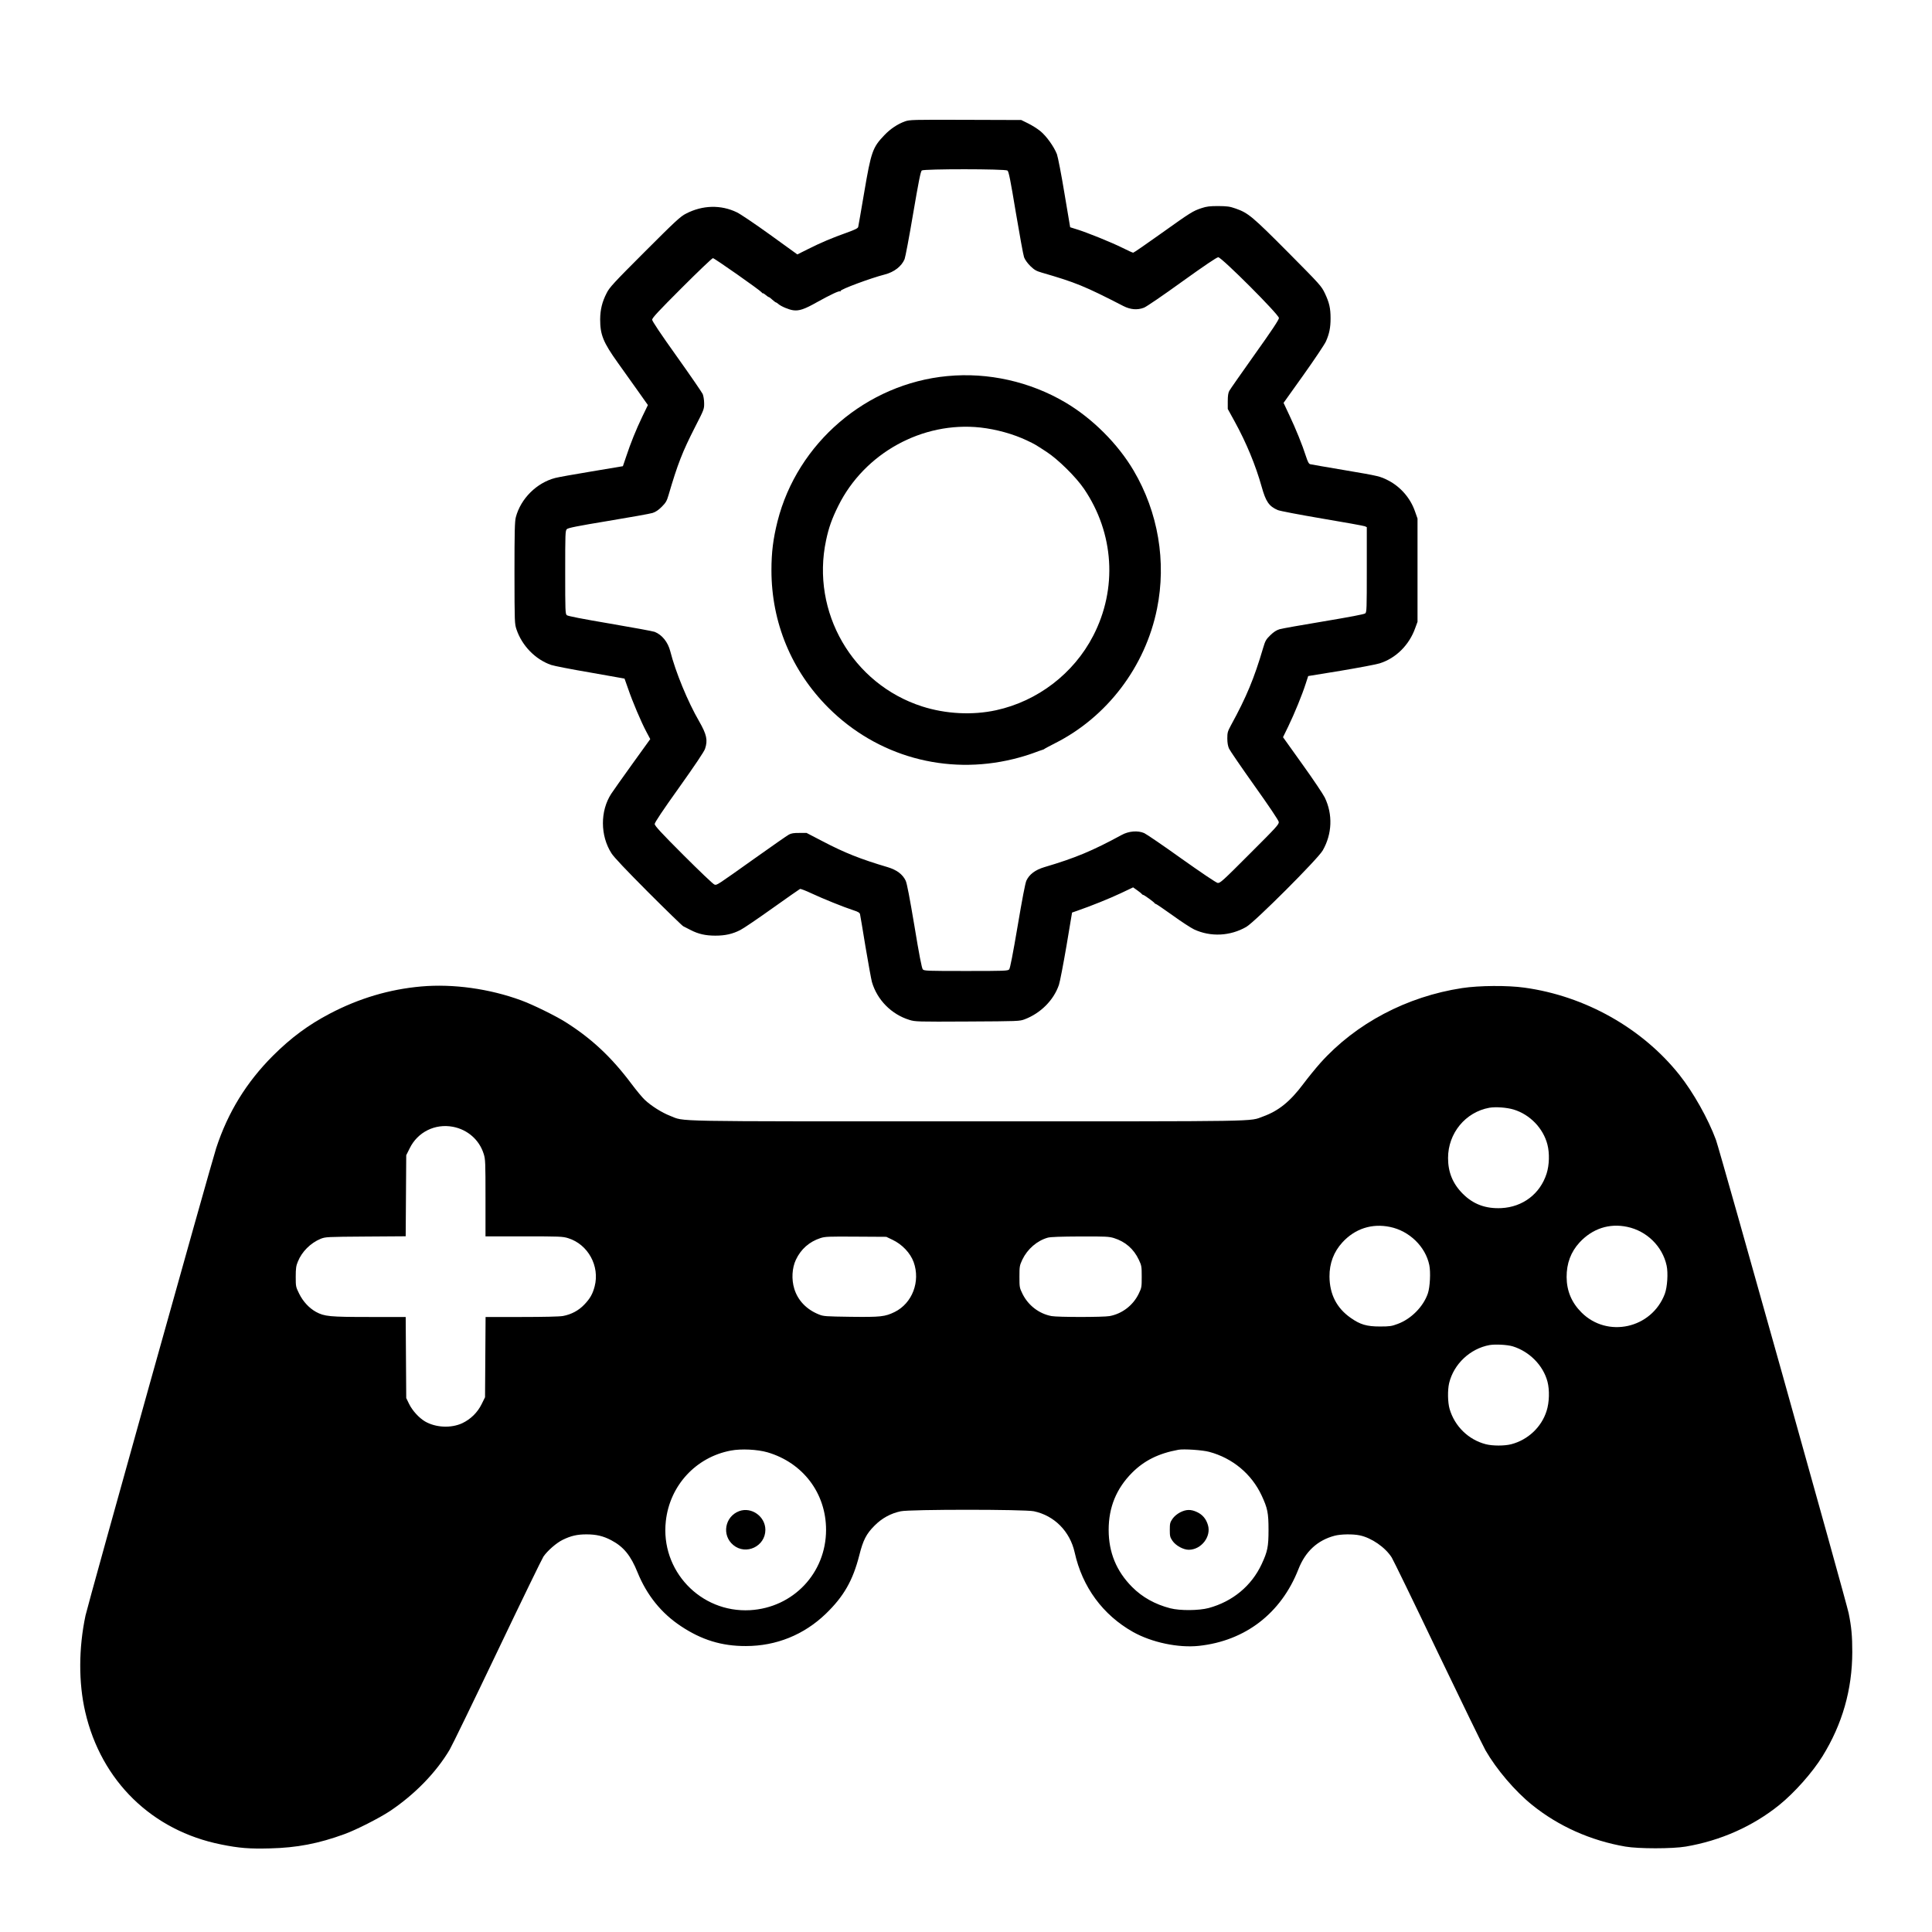 <svg version="1.0" xmlns="http://www.w3.org/2000/svg" viewBox="0 0 2133 2133" preserveAspectRatio="xMidYMid meet" id="el_J-x7H18sF"><style>@-webkit-keyframes kf_el_SndOuLyveV_an_SqREN1LWX{
0%{-webkit-transform: translate(10665px, 15029.234px) rotate(0deg) translate(-10665px, -15029.234px);transform: translate(10665px, 15029.234px) rotate(0deg) translate(-10665px, -15029.234px);}
100%{-webkit-transform: translate(10665px, 15029.234px) rotate(180deg) translate(-10665px, -15029.234px);transform: translate(10665px, 15029.234px) rotate(180deg) translate(-10665px, -15029.234px);}}
@keyframes kf_el_SndOuLyveV_an_SqREN1LWX{
0%{-webkit-transform: translate(10665px, 15029.234px) rotate(0deg) translate(-10665px, -15029.234px);transform: translate(10665px, 15029.234px) rotate(0deg) translate(-10665px, -15029.234px);}
100%{-webkit-transform: translate(10665px, 15029.234px) rotate(180deg) translate(-10665px, -15029.234px);transform: translate(10665px, 15029.234px) rotate(180deg) translate(-10665px, -15029.234px);}}
#el_J-x7H18sF *{-webkit-animation-duration: 2s;animation-duration: 2s;-webkit-animation-iteration-count: infinite;animation-iteration-count: infinite;-webkit-animation-timing-function: cubic-bezier(0, 0, 1, 1);animation-timing-function: cubic-bezier(0, 0, 1, 1);}
#el_wETCQEkUw9{-webkit-transform: translate(0px, 2133px) scale(0.1, -0.1);transform: translate(0px, 2133px) scale(0.1, -0.1);fill: #000000;stroke: none;}
#el_SndOuLyveV_an_SqREN1LWX{-webkit-animation-fill-mode: backwards;animation-fill-mode: backwards;-webkit-transform: translate(10665px, 15029.234px) rotate(0deg) translate(-10665px, -15029.234px);transform: translate(10665px, 15029.234px) rotate(0deg) translate(-10665px, -15029.234px);-webkit-animation-name: kf_el_SndOuLyveV_an_SqREN1LWX;animation-name: kf_el_SndOuLyveV_an_SqREN1LWX;-webkit-animation-timing-function: cubic-bezier(0, 0, 1, 1);animation-timing-function: cubic-bezier(0, 0, 1, 1);}</style>
<g id="el_wETCQEkUw9">
<g id="el_SndOuLyveV_an_SqREN1LWX" data-animator-group="true" data-animator-type="1"><path d="M9992 19990 c-82 -29 -162 -83 -228 -152 -130 -136 -146 -180 -223&#10;-633 -34 -198 -63 -369 -66 -380 -3 -15 -33 -30 -127 -64 -158 -56 -284 -109&#10;-429 -182 l-116 -58 -299 216 c-165 119 -331 231 -369 249 -176 85 -378 80&#10;-560 -14 -62 -31 -113 -78 -456 -421 -343 -343 -390 -394 -421 -456 -50 -97&#10;-71 -183 -72 -290 0 -171 33 -253 195 -480 63 -88 163 -229 223 -313 l109&#10;-154 -61 -126 c-70 -146 -129 -292 -179 -443 l-36 -106 -346 -58 c-190 -31&#10;-371 -64 -401 -72 -205 -53 -381 -228 -435 -433 -12 -45 -15 -157 -15 -615 1&#10;-553 1 -561 23 -626 61 -179 207 -329 381 -390 32 -11 227 -49 433 -84 207&#10;-36 377 -66 378 -67 1 -2 19 -52 40 -113 48 -141 144 -367 200 -472 l44 -83&#10;-196 -272 c-108 -150 -214 -300 -235 -332 -123 -190 -122 -462 3 -657 27 -43&#10;160 -183 405 -429 201 -201 375 -370 387 -376 12 -6 49 -25 82 -42 85 -44 165&#10;-62 273 -62 108 0 189 18 275 62 33 16 192 124 353 239 162 115 300 212 307&#10;215 7 2 65 -20 128 -50 122 -57 351 -150 462 -186 51 -16 68 -27 72 -43 3 -12&#10;30 -173 60 -357 31 -184 63 -360 71 -390 57 -198 215 -359 414 -420 63 -20 88&#10;-21 640 -18 568 3 576 3 634 25 176 67 320 212 377 380 11 32 48 225 83 428&#10;l62 370 55 19 c156 54 359 136 482 194 l137 65 48 -34 c26 -18 48 -37 50 -41&#10;2 -4 8 -8 13 -8 11 0 122 -81 127 -92 2 -5 8 -8 13 -8 5 0 87 -56 184 -125 96&#10;-70 203 -139 238 -156 182 -85 399 -75 577 28 94 54 789 749 843 843 105 182&#10;113 399 23 585 -19 38 -130 204 -248 368 l-213 298 58 119 c68 140 154 351&#10;192 470 l28 86 356 58 c196 33 390 69 432 82 180 56 328 203 394 391 l25 68 0&#10;570 0 570 -29 82 c-50 143 -157 267 -291 337 -94 48 -100 50 -490 116 -195 33&#10;-364 62 -375 65 -15 4 -27 26 -47 88 -39 123 -113 305 -184 455 l-63 134 219&#10;307 c121 170 233 337 249 372 37 84 51 151 51 254 0 112 -14 173 -62 275 -40&#10;83 -48 92 -407 454 -393 395 -440 435 -577 483 -68 24 -95 27 -194 28 -94 0&#10;-128 -4 -185 -23 -95 -32 -114 -43 -449 -282 -162 -116 -299 -210 -305 -210&#10;-6 0 -60 24 -119 54 -118 59 -397 172 -507 205 l-70 22 -63 374 c-34 207 -72&#10;401 -83 432 -32 83 -116 201 -184 256 -33 27 -94 65 -135 85 l-75 37 -615 2&#10;c-581 2 -618 1 -668 -17z m1131 -543 c14 -10 33 -106 92 -462 42 -248 82 -470&#10;91 -495 10 -27 37 -65 69 -97 45 -43 65 -55 127 -73 372 -108 470 -147 901&#10;-369 79 -40 154 -46 227 -18 25 9 214 138 420 287 245 176 384 270 400 270 37&#10;0 670 -633 670 -671 0 -19 -79 -138 -266 -400 -146 -206 -273 -387 -282 -404&#10;-12 -21 -17 -55 -17 -115 l0 -85 77 -140 c127 -231 231 -482 297 -718 46 -165&#10;81 -216 177 -258 22 -10 238 -51 490 -94 247 -41 459 -80 472 -85 l22 -10 0&#10;-468 c0 -434 -1 -470 -17 -484 -12 -10 -172 -40 -458 -88 -241 -40 -461 -79&#10;-488 -87 -34 -10 -65 -30 -102 -66 -48 -47 -56 -61 -80 -142 -98 -333 -183&#10;-539 -355 -853 -36 -67 -40 -80 -40 -145 0 -48 7 -85 19 -112 10 -22 136 -206&#10;281 -410 152 -213 266 -382 268 -399 4 -26 -23 -56 -321 -353 -297 -298 -327&#10;-325 -353 -321 -17 2 -185 116 -398 267 -202 145 -389 272 -413 283 -70 31&#10;-171 23 -249 -20 -322 -175 -510 -254 -855 -356 -99 -30 -164 -78 -197 -148&#10;-13 -28 -46 -201 -97 -503 -52 -306 -83 -466 -93 -477 -14 -17 -50 -18 -477&#10;-18 -427 0 -463 1 -477 18 -11 11 -41 166 -92 477 -53 315 -83 473 -97 502&#10;-34 71 -99 119 -198 149 -301 89 -477 159 -721 287 l-175 91 -80 0 c-59 1 -89&#10;-4 -115 -18 -19 -10 -188 -128 -375 -261 -429 -305 -419 -299 -447 -291 -13 3&#10;-166 149 -342 325 -248 248 -318 324 -318 344 0 16 89 150 270 403 173 243&#10;276 396 286 427 32 95 18 158 -65 303 -125 215 -261 545 -319 774 -26 101 -90&#10;181 -172 214 -18 7 -240 48 -493 91 -306 52 -466 83 -477 93 -17 14 -18 49&#10;-18 474 0 428 1 459 18 476 14 14 114 34 458 91 241 40 461 79 489 88 34 11&#10;65 32 101 68 44 44 56 64 74 126 102 348 154 480 293 753 100 195 102 200 101&#10;265 0 36 -8 82 -16 101 -9 19 -137 206 -286 415 -178 249 -271 389 -272 405 0&#10;20 69 94 328 353 180 180 334 327 343 327 16 0 516 -351 536 -376 6 -9 13 -14&#10;16 -12 3 2 17 -7 31 -19 15 -13 30 -23 34 -23 4 0 22 -13 40 -30 18 -16 35&#10;-29 38 -29 3 1 16 -7 27 -17 31 -27 115 -62 162 -69 66 -10 126 10 267 90 148&#10;82 243 127 252 118 3 -4 6 -1 6 5 0 18 330 141 490 182 103 27 184 90 217 169&#10;8 19 51 244 94 500 61 357 83 469 96 479 24 18 922 18 946 -1z" id="el_SndOuLyveV"/></g>
<path d="M10460 17178 c-893 -84 -1657 -738 -1876 -1604 -48 -192 -67 -341&#10;-67 -539 0 -577 221 -1111 629 -1519 537 -536 1299 -748 2042 -566 67 16 164&#10;45 215 64 50 19 99 36 107 38 8 2 17 6 20 9 3 4 55 31 115 62 576 289 1000&#10;846 1129 1487 105 518 13 1064 -258 1524 -174 296 -456 577 -754 753 -390 230&#10;-853 334 -1302 291z m365 -568 c177 -20 364 -72 515 -144 86 -41 83 -39 215&#10;-125 127 -83 324 -277 413 -408 332 -489 371 -1102 101 -1623 -215 -416 -613&#10;-721 -1071 -821 -261 -57 -556 -42 -818 42 -768 247 -1228 1042 -1060 1833 29&#10;139 64 238 135 381 289 583 929 935 1570 865z" id="el_WJtn_eZlPs"/>
<path d="M4650 10439 c-351 -31 -687 -131 -1009 -300 -238 -125 -427 -265&#10;-627 -464 -293 -293 -498 -626 -627 -1020 -56 -171 -1416 -5036 -1443 -5161&#10;-76 -360 -78 -740 -3 -1064 176 -763 738 -1312 1502 -1464 197 -40 312 -49&#10;537 -43 297 7 537 53 824 158 127 46 385 177 501 254 275 184 511 427 660 679&#10;26 44 263 532 527 1085 264 553 493 1024 508 1046 45 65 143 151 213 185 90&#10;44 159 60 262 60 108 0 185 -18 274 -65 136 -72 214 -167 290 -355 102 -251&#10;262 -450 478 -593 228 -152 451 -221 718 -220 335 0 641 124 882 356 198 191&#10;299 367 370 646 42 167 77 236 168 327 81 82 179 136 290 159 103 22 1367 22&#10;1470 0 226 -48 398 -222 450 -455 84 -381 311 -690 645 -878 206 -115 498&#10;-177 726 -153 512 55 908 359 1099 846 77 197 211 320 400 370 69 18 201 20&#10;277 4 130 -27 282 -132 353 -244 17 -27 245 -495 505 -1040 261 -544 500&#10;-1035 531 -1090 121 -210 325 -450 514 -602 291 -235 647 -394 1030 -460 144&#10;-25 519 -25 666 0 384 65 742 224 1034 460 169 137 364 357 476 537 219 354&#10;328 735 329 1150 0 177 -9 278 -40 430 -28 135 -1421 5105 -1465 5225 -86 233&#10;-250 525 -405 720 -410 514 -1040 869 -1710 961 -185 26 -500 24 -689 -5 -609&#10;-93 -1171 -389 -1563 -826 -49 -55 -134 -159 -188 -231 -146 -195 -273 -298&#10;-444 -360 -160 -58 60 -54 -3266 -54 -3365 0 -3110 -5 -3282 61 -90 35 -208&#10;109 -279 176 -28 26 -94 106 -148 178 -221 295 -441 500 -726 680 -113 71&#10;-359 192 -489 240 -351 129 -751 185 -1106 154z m12062 -1359 c180 -55 326&#10;-207 372 -386 25 -96 21 -227 -9 -321 -71 -223 -262 -369 -500 -381 -173 -8&#10;-309 42 -425 158 -111 111 -163 238 -163 395 0 274 192 507 456 555 71 12 194&#10;3 269 -20z m-11712 -190 c163 -31 292 -145 340 -299 19 -59 20 -93 20 -487 l0&#10;-424 424 0 c396 0 428 -1 489 -20 219 -68 351 -308 292 -533 -22 -83 -50 -133&#10;-113 -199 -63 -67 -145 -110 -236 -127 -37 -7 -215 -11 -457 -11 l-398 0 -3&#10;-443 -3 -443 -37 -75 c-46 -94 -122 -168 -215 -212 -123 -57 -293 -49 -411 20&#10;-66 39 -139 119 -175 192 l-32 66 -3 448 -3 447 -402 0 c-439 0 -495 6 -588&#10;56 -76 42 -143 114 -186 201 -37 75 -38 79 -38 187 0 91 4 121 23 166 44 111&#10;141 207 252 253 54 21 65 22 497 25 l442 3 3 447 3 448 38 76 c88 180 280 275&#10;477 238z m10347 -1106 c213 -44 391 -217 433 -421 16 -77 8 -243 -16 -313 -49&#10;-145 -185 -283 -334 -337 -66 -25 -89 -28 -195 -28 -146 0 -218 21 -324 96&#10;-154 108 -231 259 -233 455 -1 146 47 273 142 377 139 152 326 213 527 171z&#10;m2618 1 c216 -45 389 -215 435 -427 18 -82 8 -238 -20 -313 -145 -383 -634&#10;-491 -920 -205 -109 109 -163 238 -164 390 -1 151 47 279 143 383 142 153 328&#10;214 526 172z m-8113 -142 c108 -51 198 -146 235 -247 77 -214 -15 -455 -210&#10;-551 -107 -52 -153 -57 -486 -53 -275 4 -300 5 -350 26 -136 54 -233 155 -272&#10;284 -32 104 -25 229 18 320 55 117 148 199 271 239 52 17 89 18 392 16 l335&#10;-2 67 -32z m2447 18 c125 -39 218 -120 274 -239 30 -64 32 -73 32 -187 0 -116&#10;-1 -122 -34 -190 -62 -127 -182 -219 -320 -245 -70 -13 -572 -13 -642 0 -138&#10;26 -257 118 -320 245 -33 68 -34 73 -34 190 0 114 2 123 32 188 56 117 163&#10;210 282 243 32 8 139 12 358 13 278 1 318 -1 372 -18z m4402 -1195 c185 -57&#10;337 -211 384 -391 24 -93 20 -229 -10 -322 -56 -179 -206 -320 -391 -368 -75&#10;-19 -203 -19 -279 0 -192 49 -345 198 -401 390 -21 73 -23 208 -5 285 51 211&#10;232 381 446 420 64 11 196 4 256 -14z m-8228 -1170 c392 -115 647 -452 647&#10;-856 0 -477 -363 -860 -840 -887 -547 -30 -990 438 -929 983 43 393 331 706&#10;717 779 115 22 293 13 405 -19z m4877 5 c258 -69 468 -244 579 -482 65 -140&#10;76 -191 76 -379 0 -188 -11 -239 -76 -379 -112 -240 -320 -412 -584 -484 -109&#10;-29 -315 -31 -425 -3 -166 43 -308 121 -421 235 -174 175 -259 382 -259 631 0&#10;249 85 456 259 631 134 134 292 213 511 253 59 11 267 -3 340 -23z" id="el_1lIlruD9Zc"/>
<path d="M8162 4647 c-160 -59 -197 -267 -66 -375 140 -116 354 -14 354 168 0&#10;147 -152 256 -288 207z" id="el_cMzLtrG7EL"/>
<path d="M13029 4633 c-35 -19 -64 -43 -84 -71 -27 -40 -30 -51 -30 -122 0&#10;-71 3 -82 30 -122 37 -53 120 -98 179 -98 138 0 251 145 212 273 -20 68 -60&#10;115 -120 143 -68 32 -119 31 -187 -3z" id="el_5G68pjaTe5"/>
</g>
</svg>